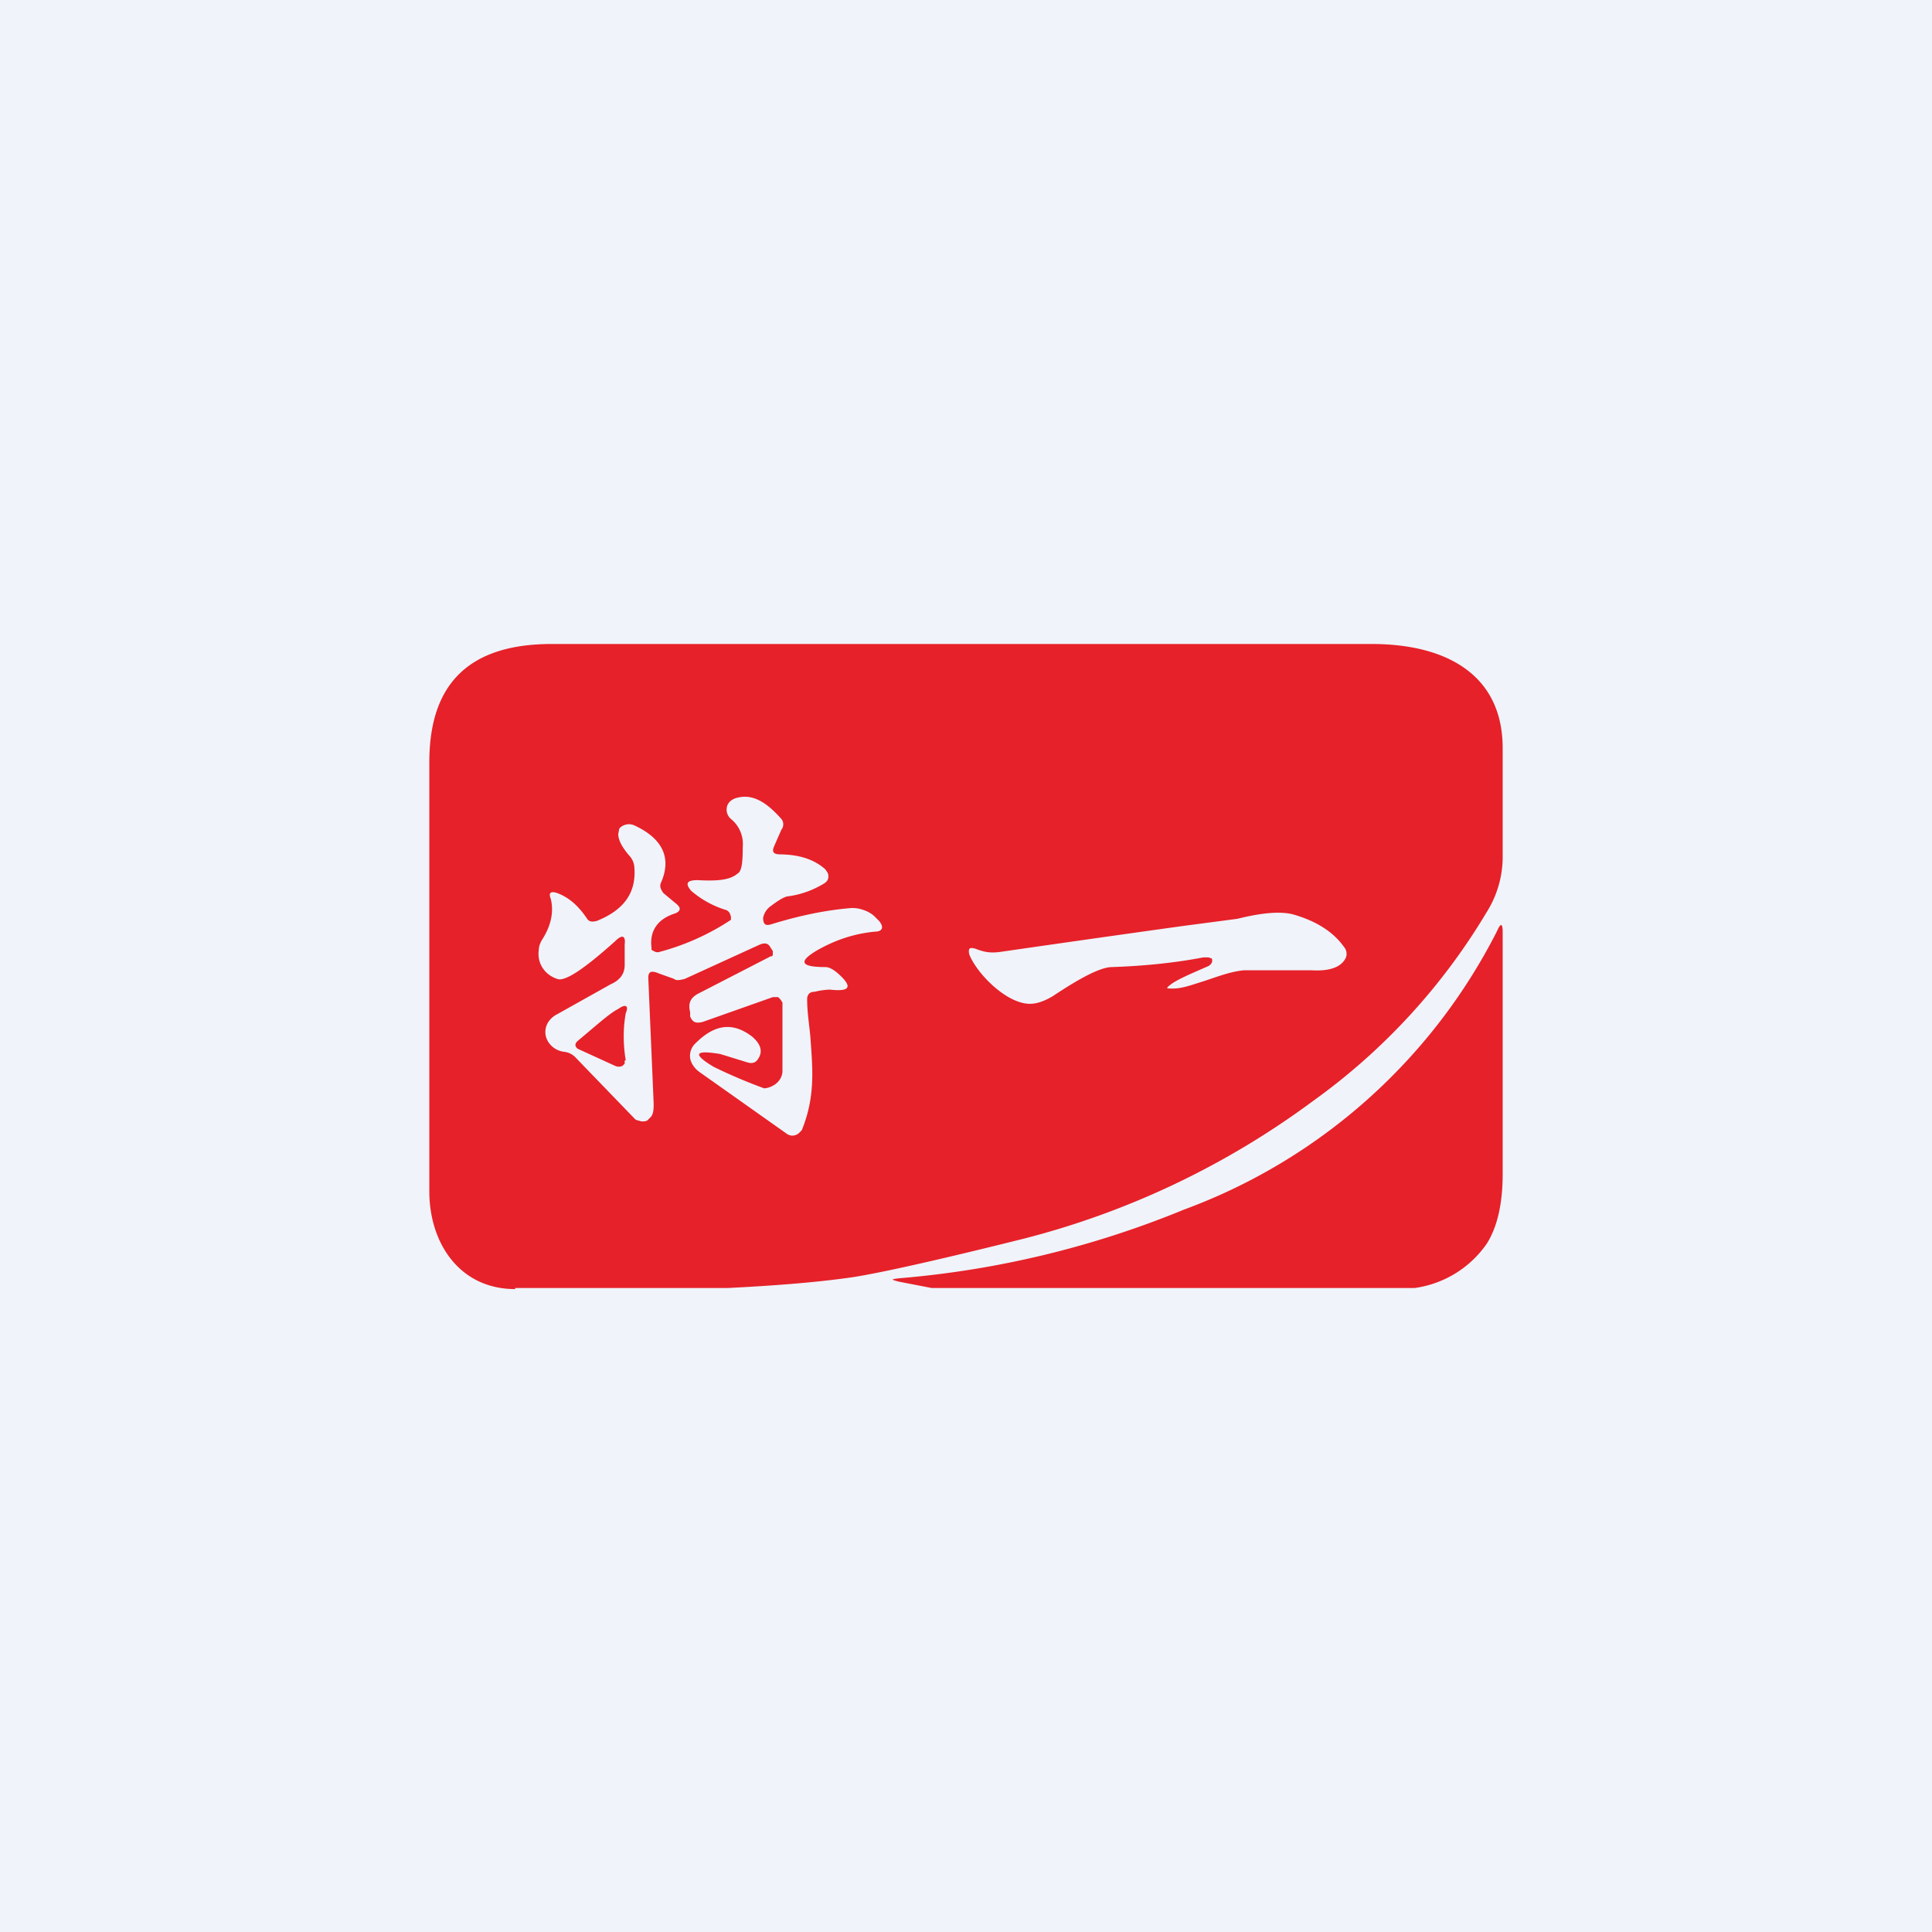 <!-- by TradingView --><svg width="18" height="18" viewBox="0 0 18 18" xmlns="http://www.w3.org/2000/svg"><path fill="#F0F3FA" d="M0 0h18v18H0z"/><path d="M4.8 12h1.98c.61-.03.95-.07 1.16-.1.26-.04.8-.16 1.6-.36a7.74 7.74 0 0 0 2.69-1.28 5.85 5.85 0 0 0 1.62-1.76A.97.97 0 0 0 14 8V6.97c0-.68-.52-.97-1.22-.97H5.14C4.34 6 4 6.4 4 7.1V11.1c0 .48.28.91.8.91Zm2.46-4.04c.19 0 .33.05.43.14l.02.03a.08.08 0 0 1 0 .07.1.1 0 0 1-.03.03c-.1.06-.2.1-.33.12-.04 0-.1.04-.18.1a.18.18 0 0 0-.06.1c0 .06.02.08.08.06.26-.08.5-.13.74-.15a.3.3 0 0 1 .12.02c.03.01.07.03.1.06l.04.04c.05.06.03.1-.04.1-.2.02-.37.08-.53.17-.19.11-.16.16.07.16.04 0 .09.03.15.09.1.1.07.14-.11.12a.7.7 0 0 0-.14.02c-.05 0-.07.03-.07.07 0 .12.02.24.03.35.02.29.05.55-.08.87l-.03.03a.1.1 0 0 1-.07.02l-.03-.01-.82-.58a.23.23 0 0 1-.06-.06.18.18 0 0 1-.03-.07.16.16 0 0 1 .05-.14c.18-.18.35-.2.53-.06.08.07.1.14.05.21-.02.03-.05.04-.09.03l-.26-.08c-.24-.04-.26 0-.06.12a4.95 4.95 0 0 0 .47.2.2.2 0 0 0 .09-.03.17.17 0 0 0 .06-.06.15.15 0 0 0 .02-.08v-.63l-.02-.03-.02-.02H7.2l-.65.23c-.07.02-.1 0-.12-.05v-.04c-.02-.08 0-.13.07-.17l.68-.35c.01 0 .02 0 .02-.02v-.03l-.02-.03c-.02-.04-.05-.05-.1-.03l-.7.32c-.04.01-.08.02-.1 0l-.14-.05c-.07-.03-.1-.02-.1.04l.05 1.17c0 .05 0 .1-.03.13l-.03.03a.1.1 0 0 1-.08 0 .09.09 0 0 1-.03-.01l-.56-.58a.17.17 0 0 0-.1-.05.21.21 0 0 1-.07-.02.2.2 0 0 1-.08-.07.17.17 0 0 1 0-.19.21.21 0 0 1 .08-.07l.5-.28c.09-.04.13-.1.13-.18V8.8c.01-.08-.02-.1-.09-.03-.29.26-.47.38-.54.35a.27.27 0 0 1-.1-.06.24.24 0 0 1-.07-.21c0-.04.02-.08.04-.11.08-.13.1-.26.07-.37-.02-.05 0-.07.06-.05.11.04.2.12.28.24.02.03.05.03.09.02.25-.1.37-.26.35-.5a.17.17 0 0 0-.04-.1c-.07-.08-.11-.15-.11-.21l.01-.05a.1.1 0 0 1 .04-.03.12.12 0 0 1 .1 0c.26.12.35.3.25.53-.02.04 0 .07.02.1l.12.1c.05.04.04.07-.01.09-.16.05-.24.16-.22.32v.02l.02.01a.06.06 0 0 0 .05.01 2.26 2.26 0 0 0 .67-.3v-.03l-.01-.03a.08.08 0 0 0-.03-.03.9.9 0 0 1-.33-.18c-.06-.07-.04-.1.06-.1.18.01.3 0 .37-.06.04-.02.05-.1.05-.25a.3.3 0 0 0-.11-.26.11.11 0 0 1-.03-.04.1.1 0 0 1-.01-.05c0-.06.05-.1.11-.11.17-.04.31.1.4.2a.08.08 0 0 1 0 .1l-.07.16c-.02.05 0 .07.06.07Zm3.95.96c-.26.05-.55.08-.85.09-.1 0-.28.09-.55.27-.1.06-.18.08-.25.07-.22-.03-.47-.3-.53-.46-.01-.05 0-.07.06-.05.08.03.13.04.22.03A325.45 325.45 0 0 1 11 8.63l.53-.07c.24-.06.41-.07.52-.04.21.06.37.16.47.3a.1.1 0 0 1 .02.1c-.04.09-.15.13-.32.12h-.63c-.12.01-.25.06-.37.1-.1.03-.2.07-.29.07-.07 0-.07 0-.02-.04.07-.05.19-.1.35-.17.03-.02.04-.04.03-.07l-.03-.01h-.04ZM13.18 12h-4.5l-.31-.06c-.07-.02-.07-.02 0-.03a8.9 8.9 0 0 0 2.66-.64 5.34 5.34 0 0 0 2.92-2.6c.03-.07.05-.07.05.01v2.26c0 .3-.06.51-.15.65a.98.98 0 0 1-.67.41ZM5.83 9.88c-.03-.18-.02-.33 0-.44.03-.07 0-.09-.07-.04-.08.04-.2.15-.38.3-.03.03-.02.05 0 .07l.35.16a.08.08 0 0 0 .07 0l.02-.02v-.03Z" fill="#E62129"/></svg>
